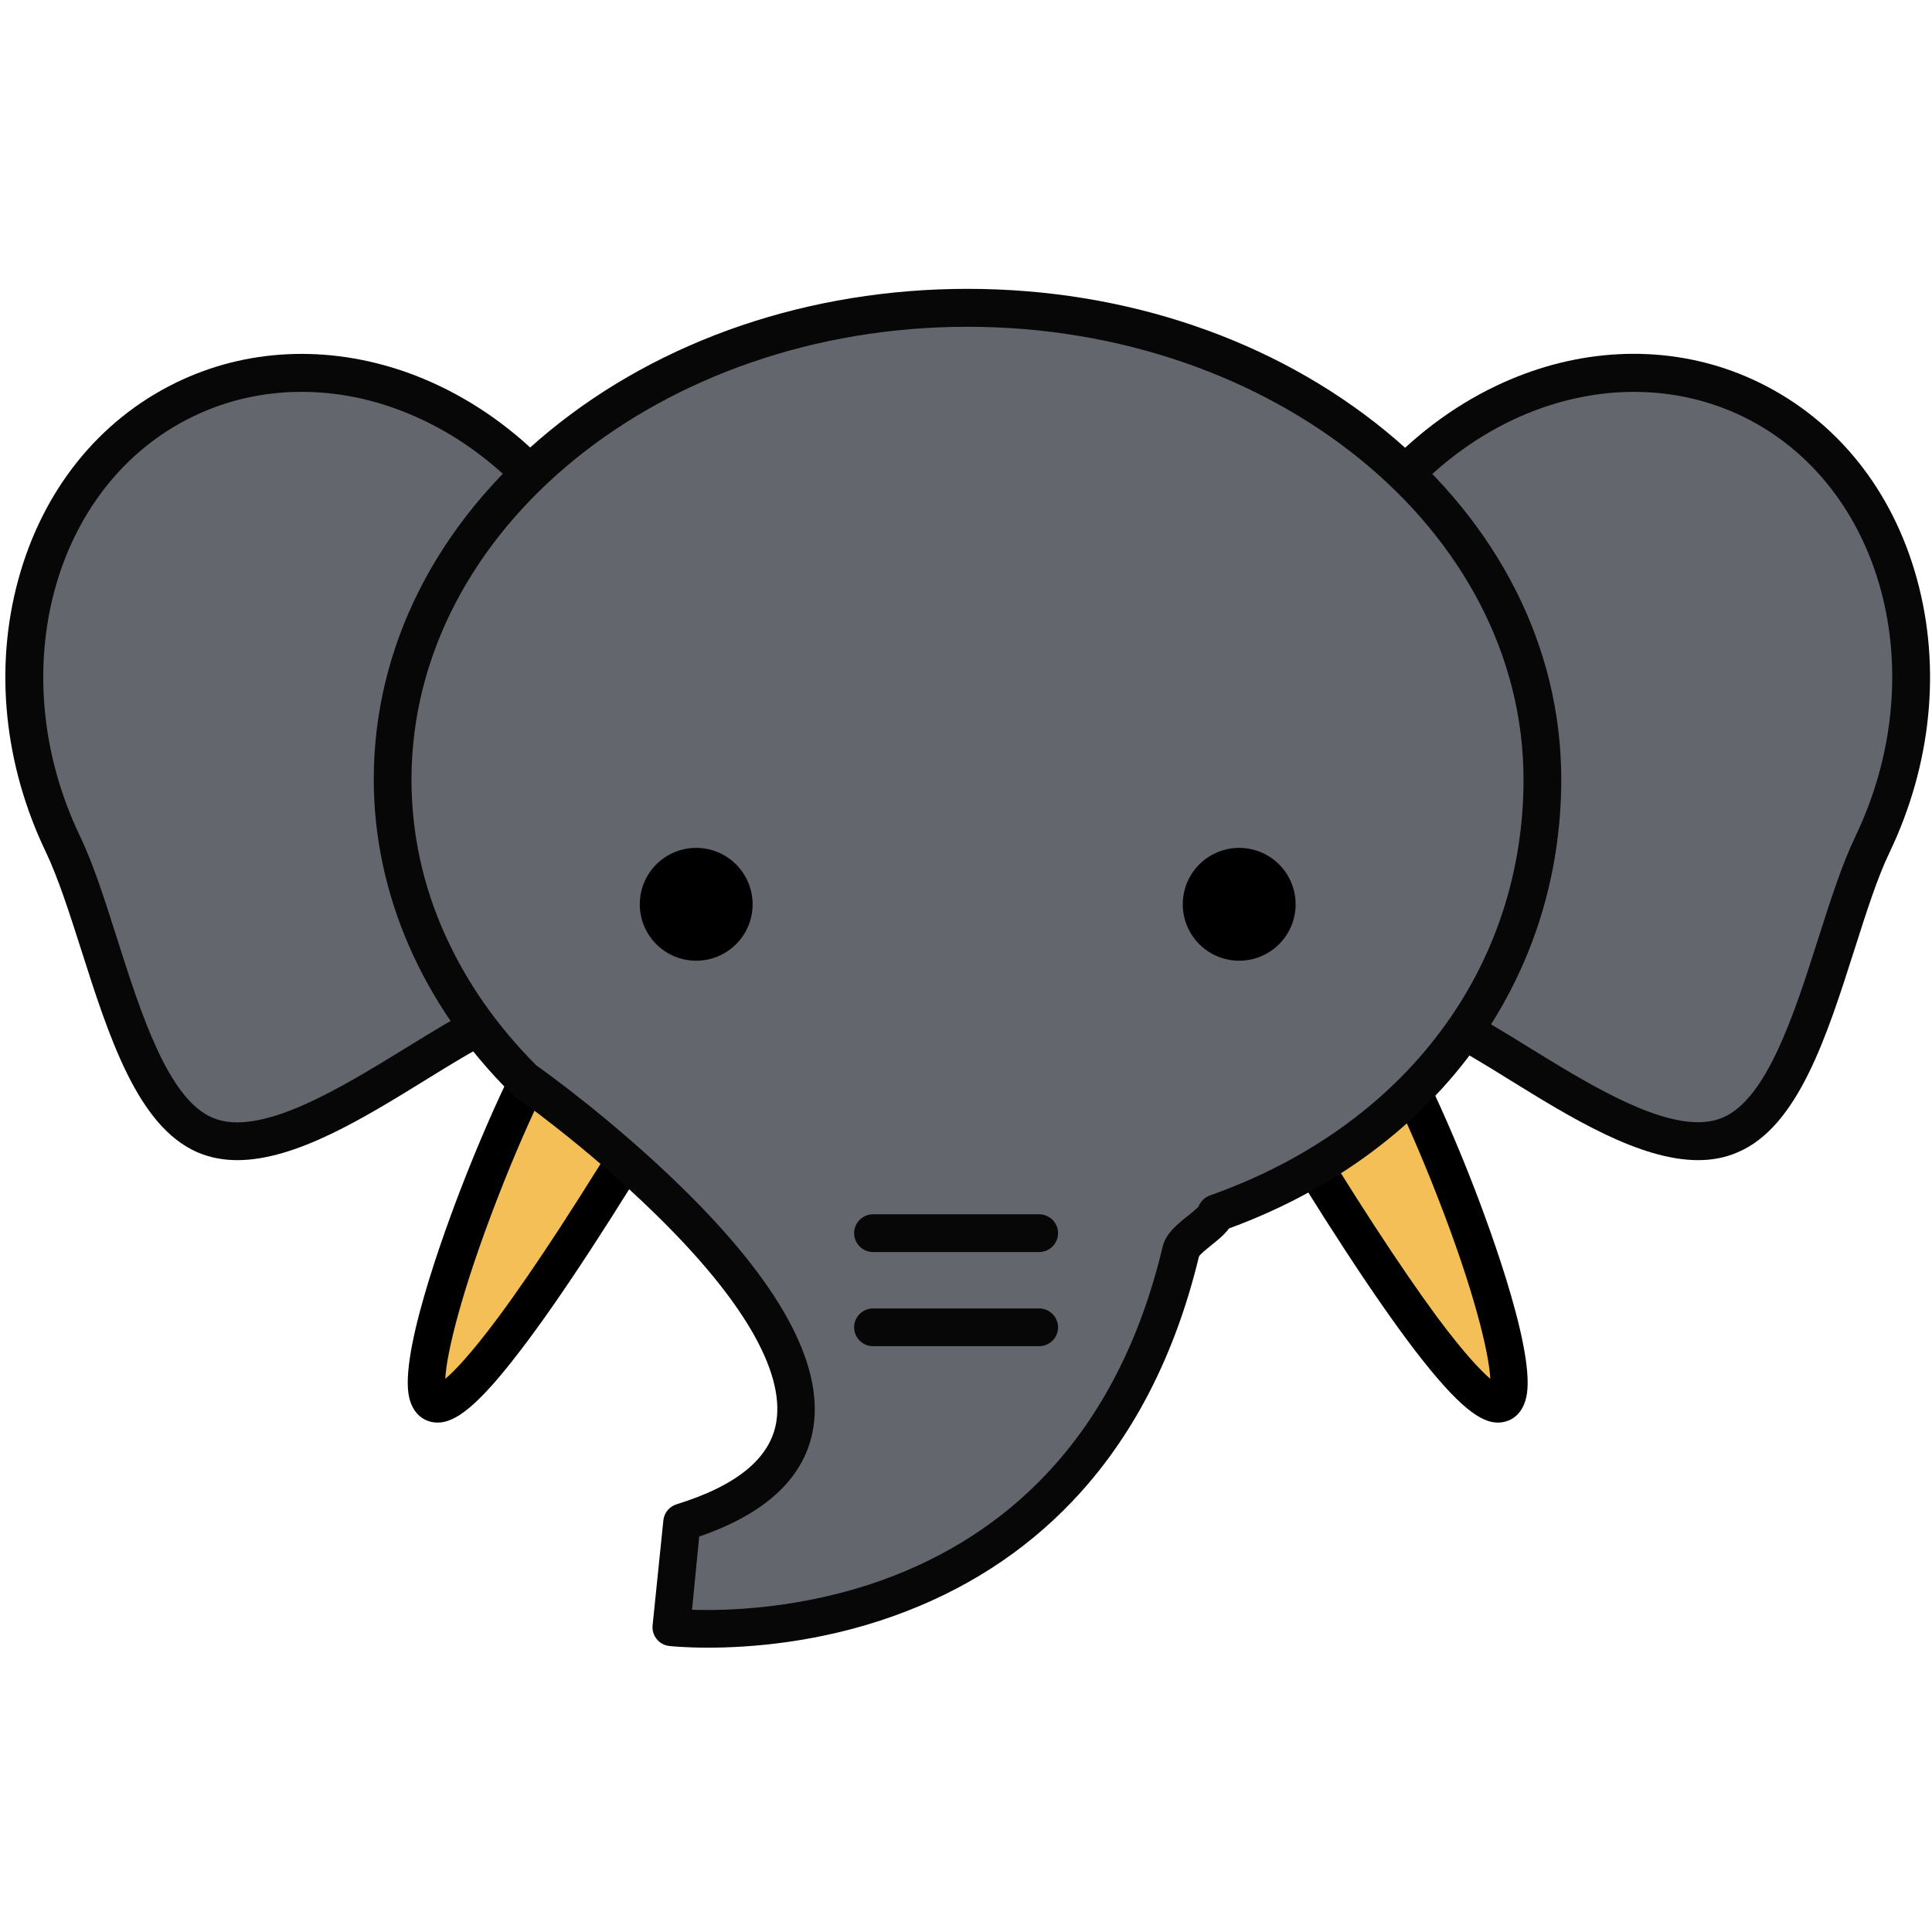 <?xml version="1.0" standalone="no"?><!DOCTYPE svg PUBLIC "-//W3C//DTD SVG 1.1//EN" "http://www.w3.org/Graphics/SVG/1.1/DTD/svg11.dtd"><svg class="icon" width="200px" height="200.00px" viewBox="0 0 1024 1024" version="1.1" xmlns="http://www.w3.org/2000/svg"><path d="M306.9 531c-34.1 18.4-186.4 435.1 44.5 50.8L306.9 531z" fill="#F4BF56" /><path d="M232 754c-1.1 0-2.1-0.1-3.1-0.3-3.1-0.6-10.6-3.3-12.4-15-3.9-26.3 22.8-96.4 31.1-117.2 9.4-23.6 19.4-46 28.4-63.1 14.2-27.2 21.5-33.6 26.2-36.2l7-3.8 54.6 62.3-3.8 6.3c-35.1 58.4-63.5 101.9-84.5 129.2-23 30.1-34.6 37.8-43.5 37.8z m74.5-208.3c-8.7 12.4-24.7 42.7-42.7 89.1-19.1 49.2-27.1 82.3-27.8 96 4.8-4 13.5-13 28.1-32.6 19.2-25.9 44.5-64.7 75-115.3l-32.6-37.2z"  /><path d="M719 531c34.1 18.4 186.4 435.1-44.5 50.8L719 531z" fill="#F4BF56" /><path d="M793.9 754c-8.9 0-20.5-7.8-43.6-37.8-21-27.4-49.4-70.8-84.5-129.2l-3.8-6.3 54.6-62.3 7 3.8c4.8 2.6 12 9 26.2 36.2 8.9 17.1 19 39.5 28.4 63.1 8.3 20.9 35 90.9 31.1 117.2-1.8 11.7-9.2 14.4-12.4 15-0.9 0.2-1.9 0.3-3 0.3zM686.8 582.9c30.5 50.6 55.8 89.3 75 115.3 14.6 19.6 23.3 28.5 28.1 32.6-0.7-13.7-8.6-46.8-27.8-96-18.1-46.5-34-76.7-42.7-89.1l-32.6 37.2z"  /><path d="M256.2 543.1c-39.6 19.3-107.2 75.8-147.5 58.5-40.3-17.3-53.5-108.4-75.4-154.1-43.8-91.5-15-197 64.3-235.6s179.1 4.2 222.9 95.6 15 197-64.3 235.6z" fill="#64666D" /><path d="M125.8 614.9c-7.4 0-14.4-1.3-21-4.1-31.9-13.7-47.1-61.4-61.8-107.5-6.2-19.4-12.1-37.8-18.6-51.5C2.1 405.4-3.1 354 9.7 307.2c12.9-47.3 42.6-84.4 83.6-104.4 37.1-18.1 80.1-20.1 121.3-5.8 49 17.1 90.9 55.7 114.9 106.1 22.2 46.4 27.4 97.8 14.6 144.6-12.9 47.3-42.6 84.4-83.6 104.4l-4.4-9 4.4 9c-9.8 4.8-21.8 12.2-34.6 20.1-32.7 20.2-69.1 42.7-100.1 42.7z m34-407.2c-20.1 0-39.8 4.4-57.8 13.2C27.8 257 1 356.8 42.4 443.2c7.2 15 13.2 34 19.6 54.1 12.7 39.9 27.1 85.1 50.6 95.1 25.1 10.8 68.2-15.9 102.9-37.2 13.2-8.1 25.6-15.8 36.3-21 74.3-36.2 101-135.9 59.7-222.3C289.7 266.2 252 231.3 208 216c-15.9-5.6-32.2-8.3-48.2-8.3z" fill="#070707" /><path d="M769.7 543.1c39.6 19.3 107.2 75.8 147.5 58.5 40.3-17.3 53.5-108.4 75.4-154.1 43.8-91.5 15-197-64.3-235.6s-179.1 4.2-222.9 95.6c-43.8 91.5-15 197 64.3 235.6z" fill="#64666D" /><path d="M900.1 614.9c-31 0-67.4-22.4-100.2-42.7-12.7-7.9-24.8-15.3-34.6-20.1-41-20-70.7-57-83.6-104.4-12.8-46.8-7.6-98.2 14.6-144.6 24.1-50.3 66-89 114.9-106.1 41.2-14.4 84.3-12.3 121.3 5.8 41 20 70.7 57 83.6 104.4 12.8 46.8 7.6 98.2-14.6 144.6-6.6 13.7-12.4 32.1-18.6 51.5-14.7 46.1-29.9 93.8-61.8 107.4-6.6 2.9-13.7 4.2-21 4.2zM866 207.7c-16 0-32.2 2.8-48.2 8.3-44 15.3-81.7 50.2-103.5 95.8-41.3 86.4-14.6 186.1 59.7 222.3 10.7 5.2 23.2 12.9 36.3 21 29.2 18 64.3 39.7 89.7 39.7 4.8 0 9.2-0.8 13.2-2.5 23.5-10.1 37.9-55.3 50.6-95.1 6.4-20.1 12.5-39.1 19.7-54.1 41.3-86.4 14.6-186.1-59.7-222.3-17.9-8.7-37.6-13.1-57.8-13.1z" fill="#070707" /><path d="M817.6 413.2c0-138.1-136.4-250-304.7-250s-304.7 111.9-304.7 250c0 60.5 26.2 116 69.7 159.2 0 0 257.9 180.9 83.6 234.6l-5.7 55.6s216.5 25 270.2-199.3c1.7-7.3 16.4-13.7 18.7-20.3 108.4-38.3 172.9-126.8 172.9-229.8z" fill="#64666D" /><path d="M375.3 873.3c-12.2 0-19.8-0.8-20.6-0.9-5.4-0.6-9.4-5.5-8.8-11l5.7-55.6c0.4-4 3.2-7.3 7-8.5 32.1-9.9 49.9-24.6 52.9-43.9 4.2-26.9-18-65-64.5-110.3-36.3-35.5-74.5-62.3-74.9-62.6-0.5-0.3-0.9-0.7-1.3-1.1-46.9-46.5-72.7-105.6-72.7-166.3 0-69.8 33-135.4 92.9-184.5 59.3-48.7 138.1-75.5 221.8-75.5s162.4 26.8 221.8 75.5c59.9 49.2 92.9 114.7 92.9 184.5 0 53.1-16.5 103.3-47.8 145.2-30.8 41.3-75.1 73.3-128.3 92.8-2.5 3.4-6 6.2-9.5 9-2.1 1.7-5.5 4.4-6.4 5.8-12.7 52.7-35.3 96.5-67.3 130-25.7 27-57.4 47.3-94.2 60.5-39.8 14.3-76.8 16.9-98.7 16.9z m-8.5-20.1c18 0.6 58.1-0.3 101.3-15.9 33.7-12.2 62.7-30.9 86.1-55.6 29.4-30.9 50.3-71.6 62-120.8 1.7-7.2 7.9-12.1 13.3-16.4 2-1.6 5-4 5.8-5.1 1.1-2.7 3.2-4.8 6-5.8 51-18 93.3-48.1 122.4-87.2 28.7-38.4 43.8-84.5 43.8-133.2 0-132.4-132.2-240-294.7-240s-294.7 107.7-294.7 240c0 28.2 5.9 55.8 17.7 82 11.3 25.2 27.6 48.6 48.5 69.5 5.7 4 41.5 29.9 76.6 64.2 52 50.7 75.6 93.7 70.2 127.7-4.1 25.9-24.4 45.4-60.5 57.8l-3.8 38.8z" fill="#070707" /><path d="M550.8 663.6h-88.1c-5.5 0-10-4.5-10-10s4.5-10 10-10h88.1c5.5 0 10 4.5 10 10s-4.5 10-10 10zM550.8 713.5h-88.1c-5.5 0-10-4.5-10-10s4.5-10 10-10h88.1c5.5 0 10 4.5 10 10s-4.5 10-10 10z" fill="#070707" /><path d="M369 479.3m-29.9 0a29.9 29.9 0 1 0 59.8 0 29.9 29.9 0 1 0-59.8 0Z"  /><path d="M656.8 479.3m-29.9 0a29.9 29.9 0 1 0 59.8 0 29.9 29.9 0 1 0-59.8 0Z"  /></svg>